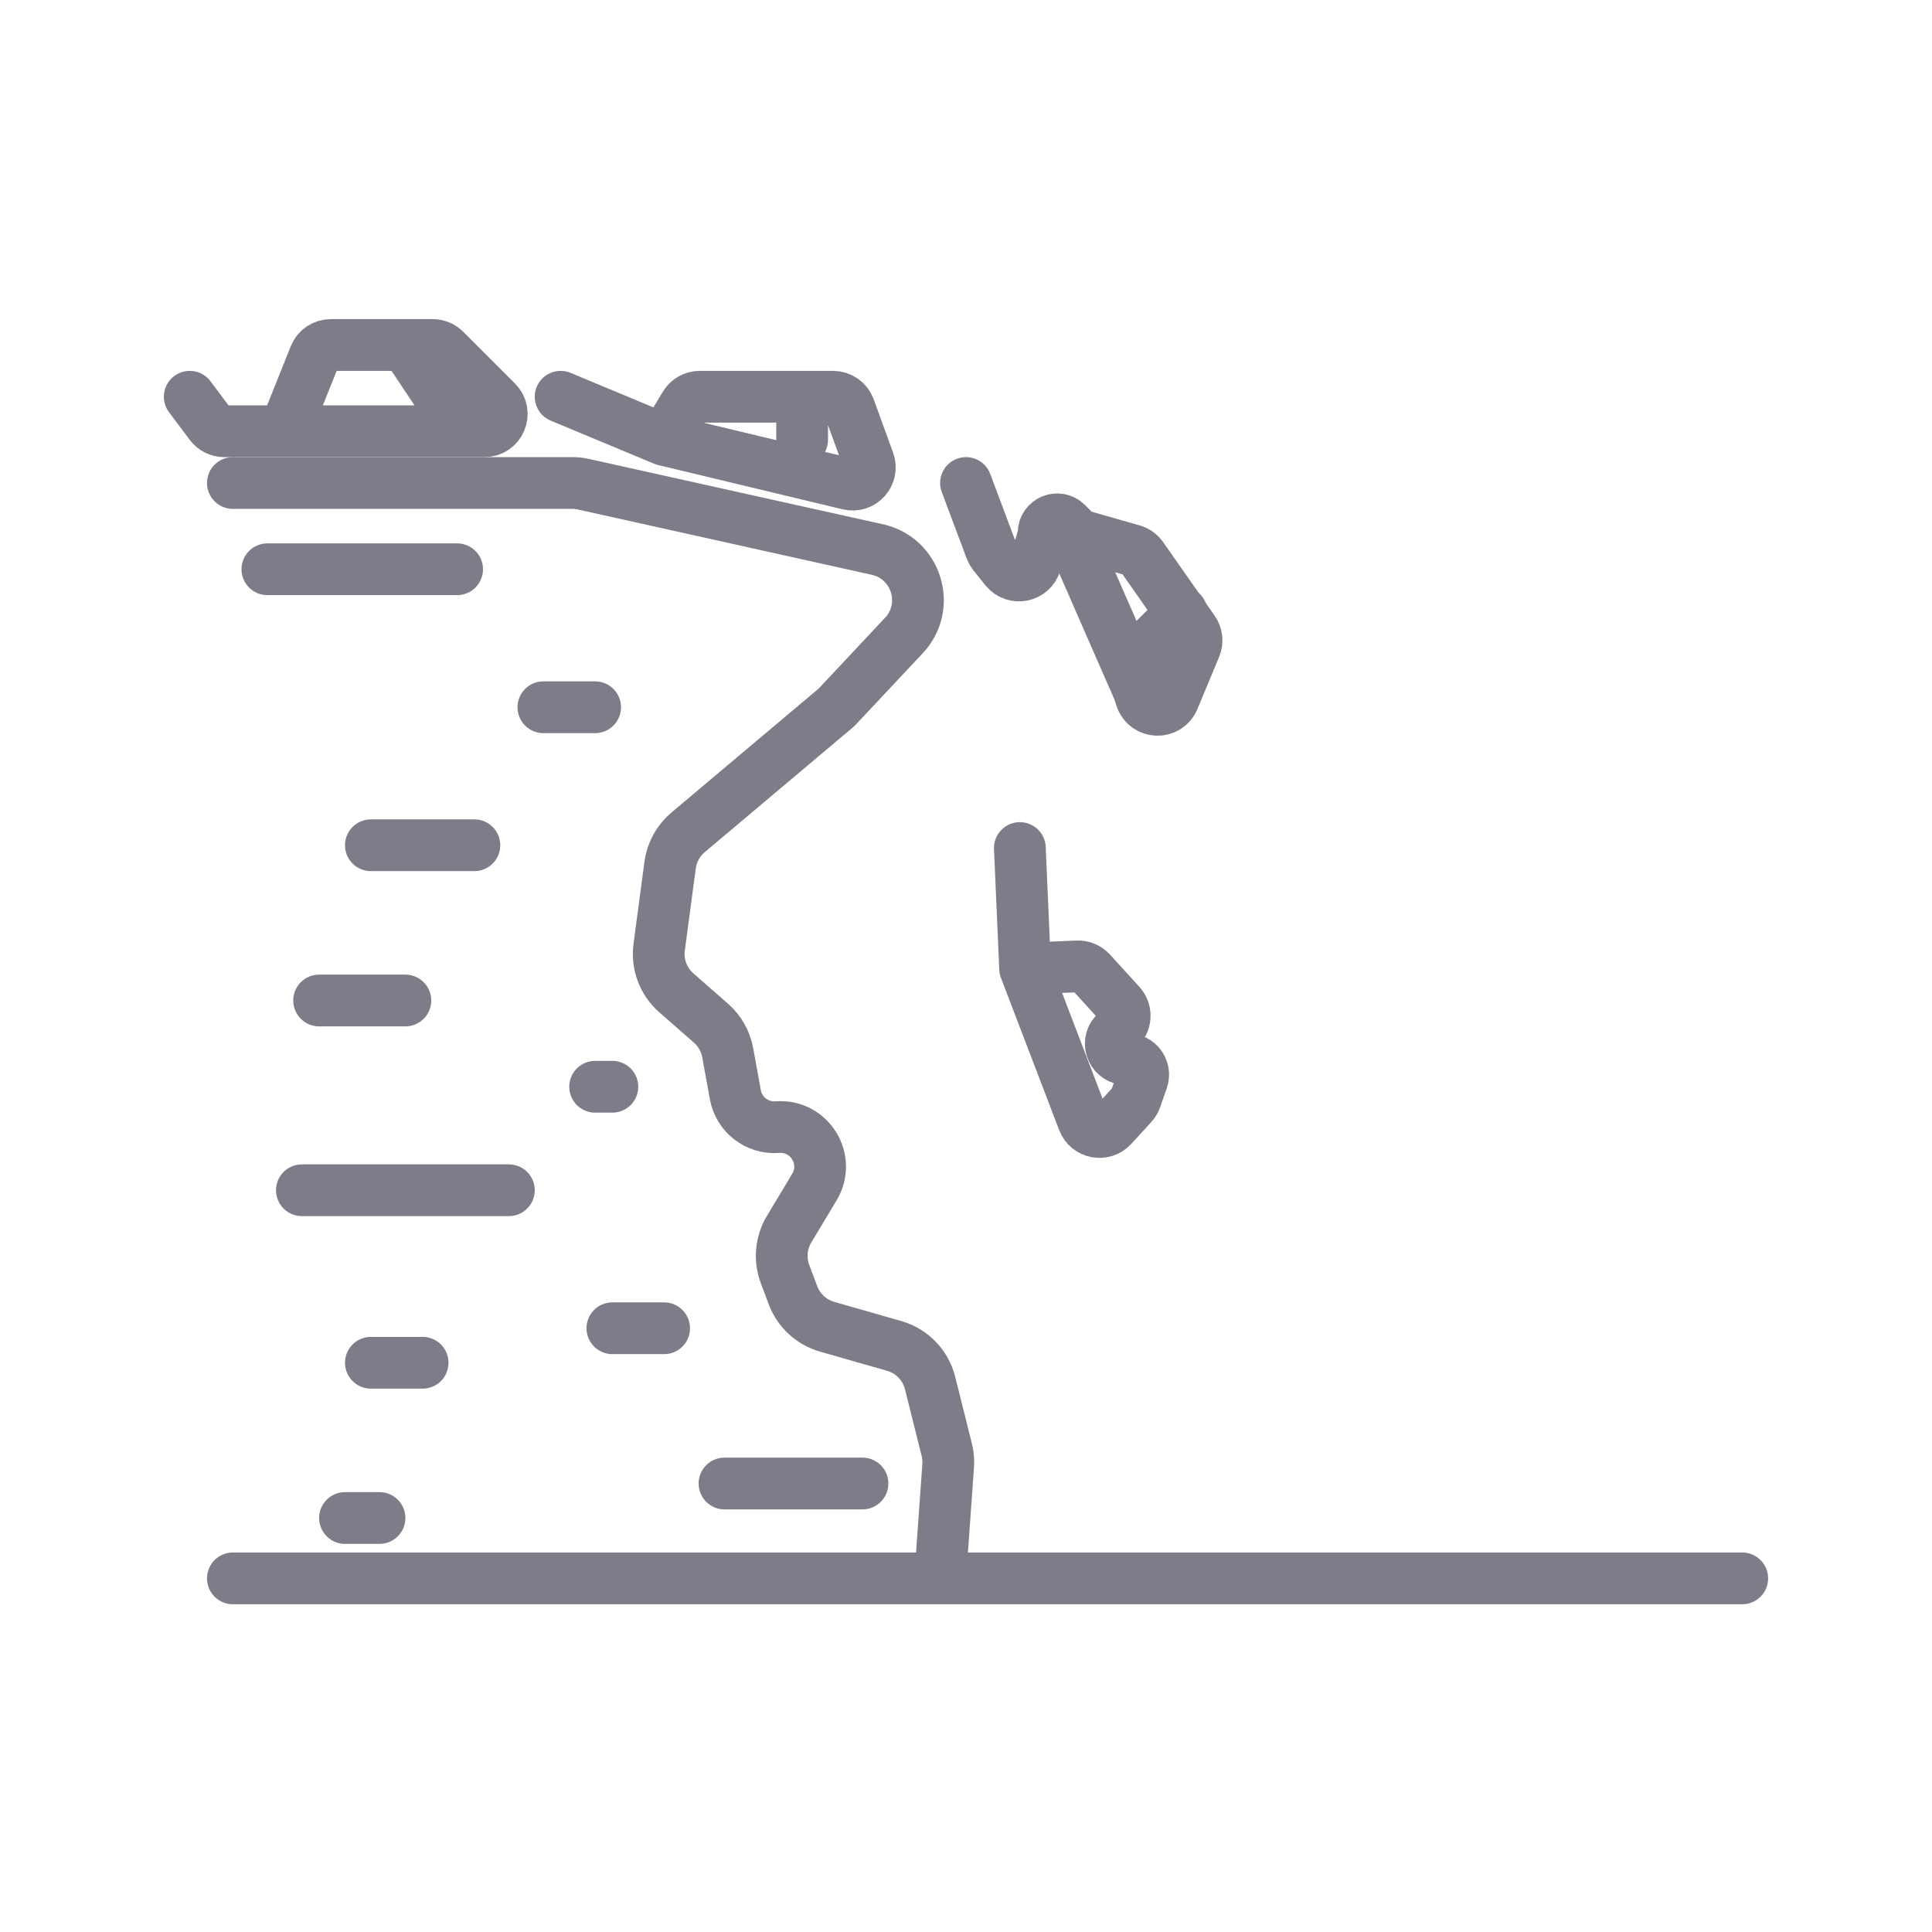 <svg width="112" height="112" viewBox="0 0 112 112" fill="none" xmlns="http://www.w3.org/2000/svg">
<path d="M32.5 23L38.5 25.5M38.5 25.5L49.191 28.066C49.966 28.252 50.637 27.501 50.364 26.752L49.239 23.658C49.096 23.263 48.72 23 48.3 23H46.5M38.5 25.5L39.709 23.485C39.889 23.184 40.215 23 40.566 23H46.5M46.5 23V25.5" stroke="#7C7D88" stroke-width="3" stroke-linecap="round" stroke-linejoin="round"/>
<path d="M59.122 49.161L59.427 56.154M59.427 56.154L62.804 64.981C63.069 65.675 63.973 65.847 64.475 65.299L65.632 64.036C65.723 63.937 65.793 63.819 65.838 63.691L66.221 62.598C66.431 61.997 65.969 61.374 65.333 61.402V61.402C64.532 61.437 64.089 60.486 64.631 59.895L64.935 59.563C65.285 59.182 65.286 58.597 64.938 58.214L63.239 56.348C63.039 56.129 62.752 56.009 62.456 56.022L59.427 56.154Z" stroke="#7C7D88" stroke-width="3" stroke-linecap="round" stroke-linejoin="round"/>
<path d="M13.5 28H33.171C33.39 28 33.608 28.024 33.822 28.071L50.863 31.858C53.132 32.363 53.99 35.144 52.401 36.839L48.5 41L39.888 48.252C39.317 48.733 38.945 49.41 38.847 50.151L38.213 54.905C38.08 55.901 38.455 56.898 39.211 57.559L41.211 59.31C41.722 59.757 42.066 60.363 42.188 61.031L42.629 63.462C42.84 64.62 43.892 65.431 45.066 65.341V65.341C46.926 65.198 48.172 67.214 47.212 68.814L45.745 71.259C45.274 72.043 45.187 72.999 45.508 73.856L45.969 75.084C46.303 75.975 47.039 76.654 47.954 76.915L51.834 78.024C52.865 78.319 53.66 79.141 53.92 80.181L54.884 84.036C54.961 84.343 54.989 84.661 54.966 84.977L54.5 91.5M13.5 91.5H101M42 86H50M20 88H22" stroke="#7C7D88" stroke-width="3" stroke-linecap="round" stroke-linejoin="round"/>
<line x1="35.5" y1="77" x2="38.5" y2="77" stroke="#7C7D88" stroke-width="3" stroke-linecap="round"/>
<line x1="15.5" y1="33" x2="26.5" y2="33" stroke="#7C7D88" stroke-width="3" stroke-linecap="round"/>
<line x1="31.5" y1="41" x2="34.5" y2="41" stroke="#7C7D88" stroke-width="3" stroke-linecap="round"/>
<line x1="21.5" y1="49" x2="27.5" y2="49" stroke="#7C7D88" stroke-width="3" stroke-linecap="round"/>
<line x1="18.5" y1="58" x2="23.5" y2="58" stroke="#7C7D88" stroke-width="3" stroke-linecap="round"/>
<line x1="34.5" y1="63" x2="35.5" y2="63" stroke="#7C7D88" stroke-width="3" stroke-linecap="round"/>
<line x1="17.5" y1="69" x2="29.5" y2="69" stroke="#7C7D88" stroke-width="3" stroke-linecap="round"/>
<line x1="21.5" y1="79" x2="24.5" y2="79" stroke="#7C7D88" stroke-width="3" stroke-linecap="round"/>
<path d="M56 28L57.444 31.851C57.481 31.95 57.534 32.042 57.599 32.124L58.29 32.987C58.797 33.621 59.809 33.418 60.032 32.637L60.47 31.105C60.49 31.035 60.5 30.963 60.5 30.89V30.89C60.5 30.193 61.343 29.843 61.837 30.337L62.317 30.817C62.437 30.937 62.586 31.024 62.749 31.071L65.659 31.902C65.88 31.966 66.072 32.103 66.203 32.291L69.185 36.55C69.381 36.83 69.42 37.191 69.288 37.508L68.027 40.535C67.672 41.388 66.448 41.343 66.155 40.466L66 40L62.5 32" stroke="#7C7D88" stroke-width="3" stroke-linecap="round" stroke-linejoin="round"/>
<path d="M68.5 35.5L66 38" stroke="#7C7D88" stroke-width="3" stroke-linecap="round" stroke-linejoin="round"/>
<path d="M11 23L12.2 24.6C12.389 24.852 12.685 25 13 25H16.5M23.5 20H25.086C25.351 20 25.605 20.105 25.793 20.293L28.793 23.293C29.423 23.923 28.977 25 28.086 25H16.5M23.5 20L25.5 23M23.5 20H19.177C18.768 20 18.4 20.249 18.249 20.629L16.5 25" stroke="#7C7D88" stroke-width="3" stroke-linecap="round" stroke-linejoin="round"/>
</svg>
